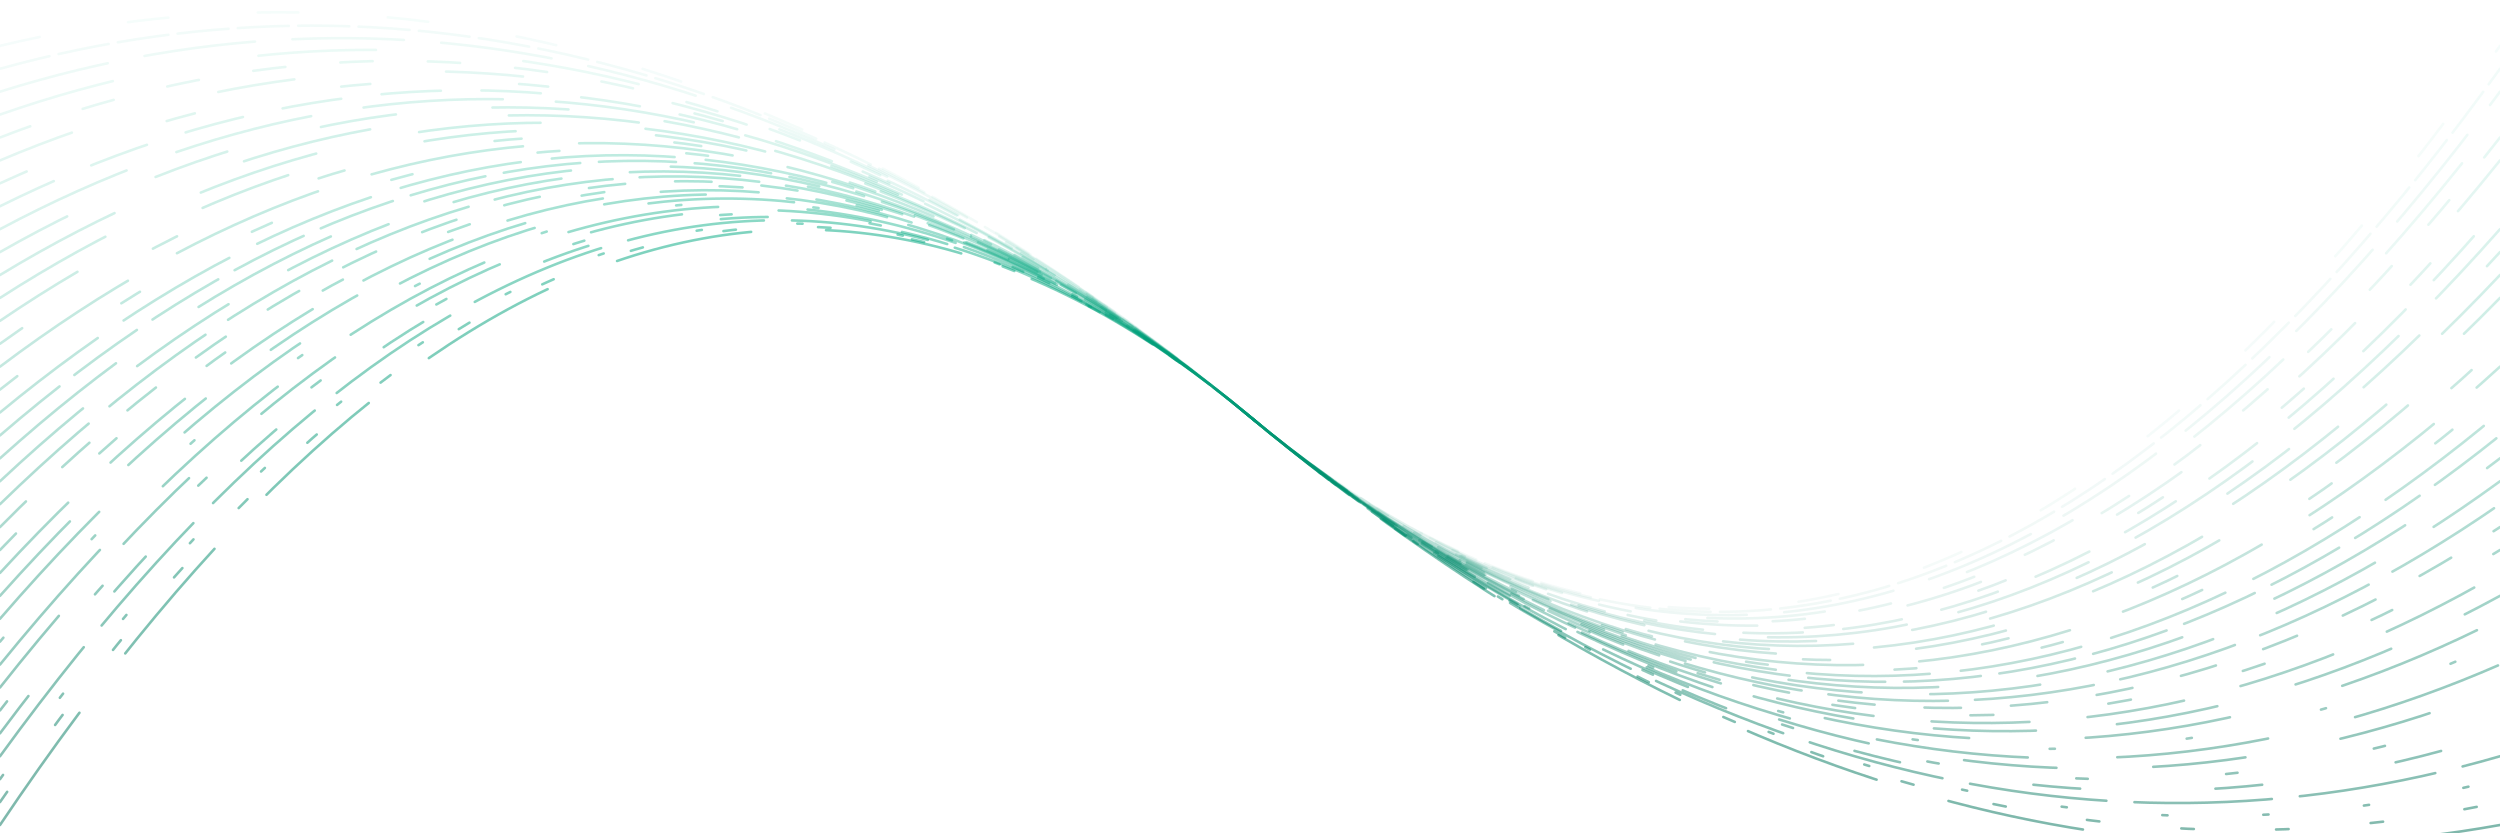 <svg xmlns="http://www.w3.org/2000/svg" version="1.1" xmlns:xlink="http://www.w3.org/1999/xlink" xmlns:svgjs="http://svgjs.dev/svgjs" viewBox="0 0 2400 800"><defs><linearGradient x1="50%" y1="0%" x2="50%" y2="100%" id="oooscillate-grad"><stop stop-color="#00c896" stop-opacity="0.5" offset="0%"></stop><stop stop-color="#006752" stop-opacity="0.5" offset="100%"></stop></linearGradient></defs><g stroke-width="2.5" stroke="url(#oooscillate-grad)" fill="none" stroke-linecap="round"><path d="M 0 792 Q 600 -100 1200 400 Q 1800 900 2400 792" stroke-dasharray="132 72" opacity="1.00"></path><path d="M 0 770 Q 600 -100 1200 400 Q 1800 900 2400 770" stroke-dasharray="12 79" opacity="0.97"></path><path d="M 0 748 Q 600 -100 1200 400 Q 1800 900 2400 748" stroke-dasharray="5 92" opacity="0.95"></path><path d="M 0 726 Q 600 -100 1200 400 Q 1800 900 2400 726" stroke-dasharray="132 27" opacity="0.92"></path><path d="M 0 704 Q 600 -100 1200 400 Q 1800 900 2400 704" stroke-dasharray="45 130" opacity="0.89"></path><path d="M 0 682 Q 600 -100 1200 400 Q 1800 900 2400 682" stroke-dasharray="11 133" opacity="0.86"></path><path d="M 0 660 Q 600 -100 1200 400 Q 1800 900 2400 660" stroke-dasharray="89 93" opacity="0.84"></path><path d="M 0 638 Q 600 -100 1200 400 Q 1800 900 2400 638" stroke-dasharray="146 86" opacity="0.81"></path><path d="M 0 616 Q 600 -100 1200 400 Q 1800 900 2400 616" stroke-dasharray="5 127" opacity="0.78"></path><path d="M 0 594 Q 600 -100 1200 400 Q 1800 900 2400 594" stroke-dasharray="140 112" opacity="0.76"></path><path d="M 0 572 Q 600 -100 1200 400 Q 1800 900 2400 572" stroke-dasharray="98 78" opacity="0.73"></path><path d="M 0 550 Q 600 -100 1200 400 Q 1800 900 2400 550" stroke-dasharray="94 56" opacity="0.70"></path><path d="M 0 528 Q 600 -100 1200 400 Q 1800 900 2400 528" stroke-dasharray="22 111" opacity="0.67"></path><path d="M 0 506 Q 600 -100 1200 400 Q 1800 900 2400 506" stroke-dasharray="35 48" opacity="0.65"></path><path d="M 0 484 Q 600 -100 1200 400 Q 1800 900 2400 484" stroke-dasharray="115 26" opacity="0.62"></path><path d="M 0 462 Q 600 -100 1200 400 Q 1800 900 2400 462" stroke-dasharray="106 66" opacity="0.59"></path><path d="M 0 440 Q 600 -100 1200 400 Q 1800 900 2400 440" stroke-dasharray="144 96" opacity="0.57"></path><path d="M 0 418 Q 600 -100 1200 400 Q 1800 900 2400 418" stroke-dasharray="74 18" opacity="0.54"></path><path d="M 0 396 Q 600 -100 1200 400 Q 1800 900 2400 396" stroke-dasharray="118 30" opacity="0.51"></path><path d="M 0 374 Q 600 -100 1200 400 Q 1800 900 2400 374" stroke-dasharray="21 122" opacity="0.48"></path><path d="M 0 352 Q 600 -100 1200 400 Q 1800 900 2400 352" stroke-dasharray="148 54" opacity="0.46"></path><path d="M 0 330 Q 600 -100 1200 400 Q 1800 900 2400 330" stroke-dasharray="26 147" opacity="0.43"></path><path d="M 0 308 Q 600 -100 1200 400 Q 1800 900 2400 308" stroke-dasharray="88 135" opacity="0.40"></path><path d="M 0 286 Q 600 -100 1200 400 Q 1800 900 2400 286" stroke-dasharray="117 101" opacity="0.38"></path><path d="M 0 264 Q 600 -100 1200 400 Q 1800 900 2400 264" stroke-dasharray="125 134" opacity="0.35"></path><path d="M 0 242 Q 600 -100 1200 400 Q 1800 900 2400 242" stroke-dasharray="73 93" opacity="0.32"></path><path d="M 0 220 Q 600 -100 1200 400 Q 1800 900 2400 220" stroke-dasharray="134 51" opacity="0.29"></path><path d="M 0 198 Q 600 -100 1200 400 Q 1800 900 2400 198" stroke-dasharray="57 39" opacity="0.27"></path><path d="M 0 176 Q 600 -100 1200 400 Q 1800 900 2400 176" stroke-dasharray="28 143" opacity="0.24"></path><path d="M 0 154 Q 600 -100 1200 400 Q 1800 900 2400 154" stroke-dasharray="74 146" opacity="0.21"></path><path d="M 0 132 Q 600 -100 1200 400 Q 1800 900 2400 132" stroke-dasharray="31 53" opacity="0.19"></path><path d="M 0 110 Q 600 -100 1200 400 Q 1800 900 2400 110" stroke-dasharray="113 142" opacity="0.16"></path><path d="M 0 88 Q 600 -100 1200 400 Q 1800 900 2400 88" stroke-dasharray="107 36" opacity="0.13"></path><path d="M 0 66 Q 600 -100 1200 400 Q 1800 900 2400 66" stroke-dasharray="49 9" opacity="0.10"></path><path d="M 0 44 Q 600 -100 1200 400 Q 1800 900 2400 44" stroke-dasharray="39 86" opacity="0.08"></path></g></svg>